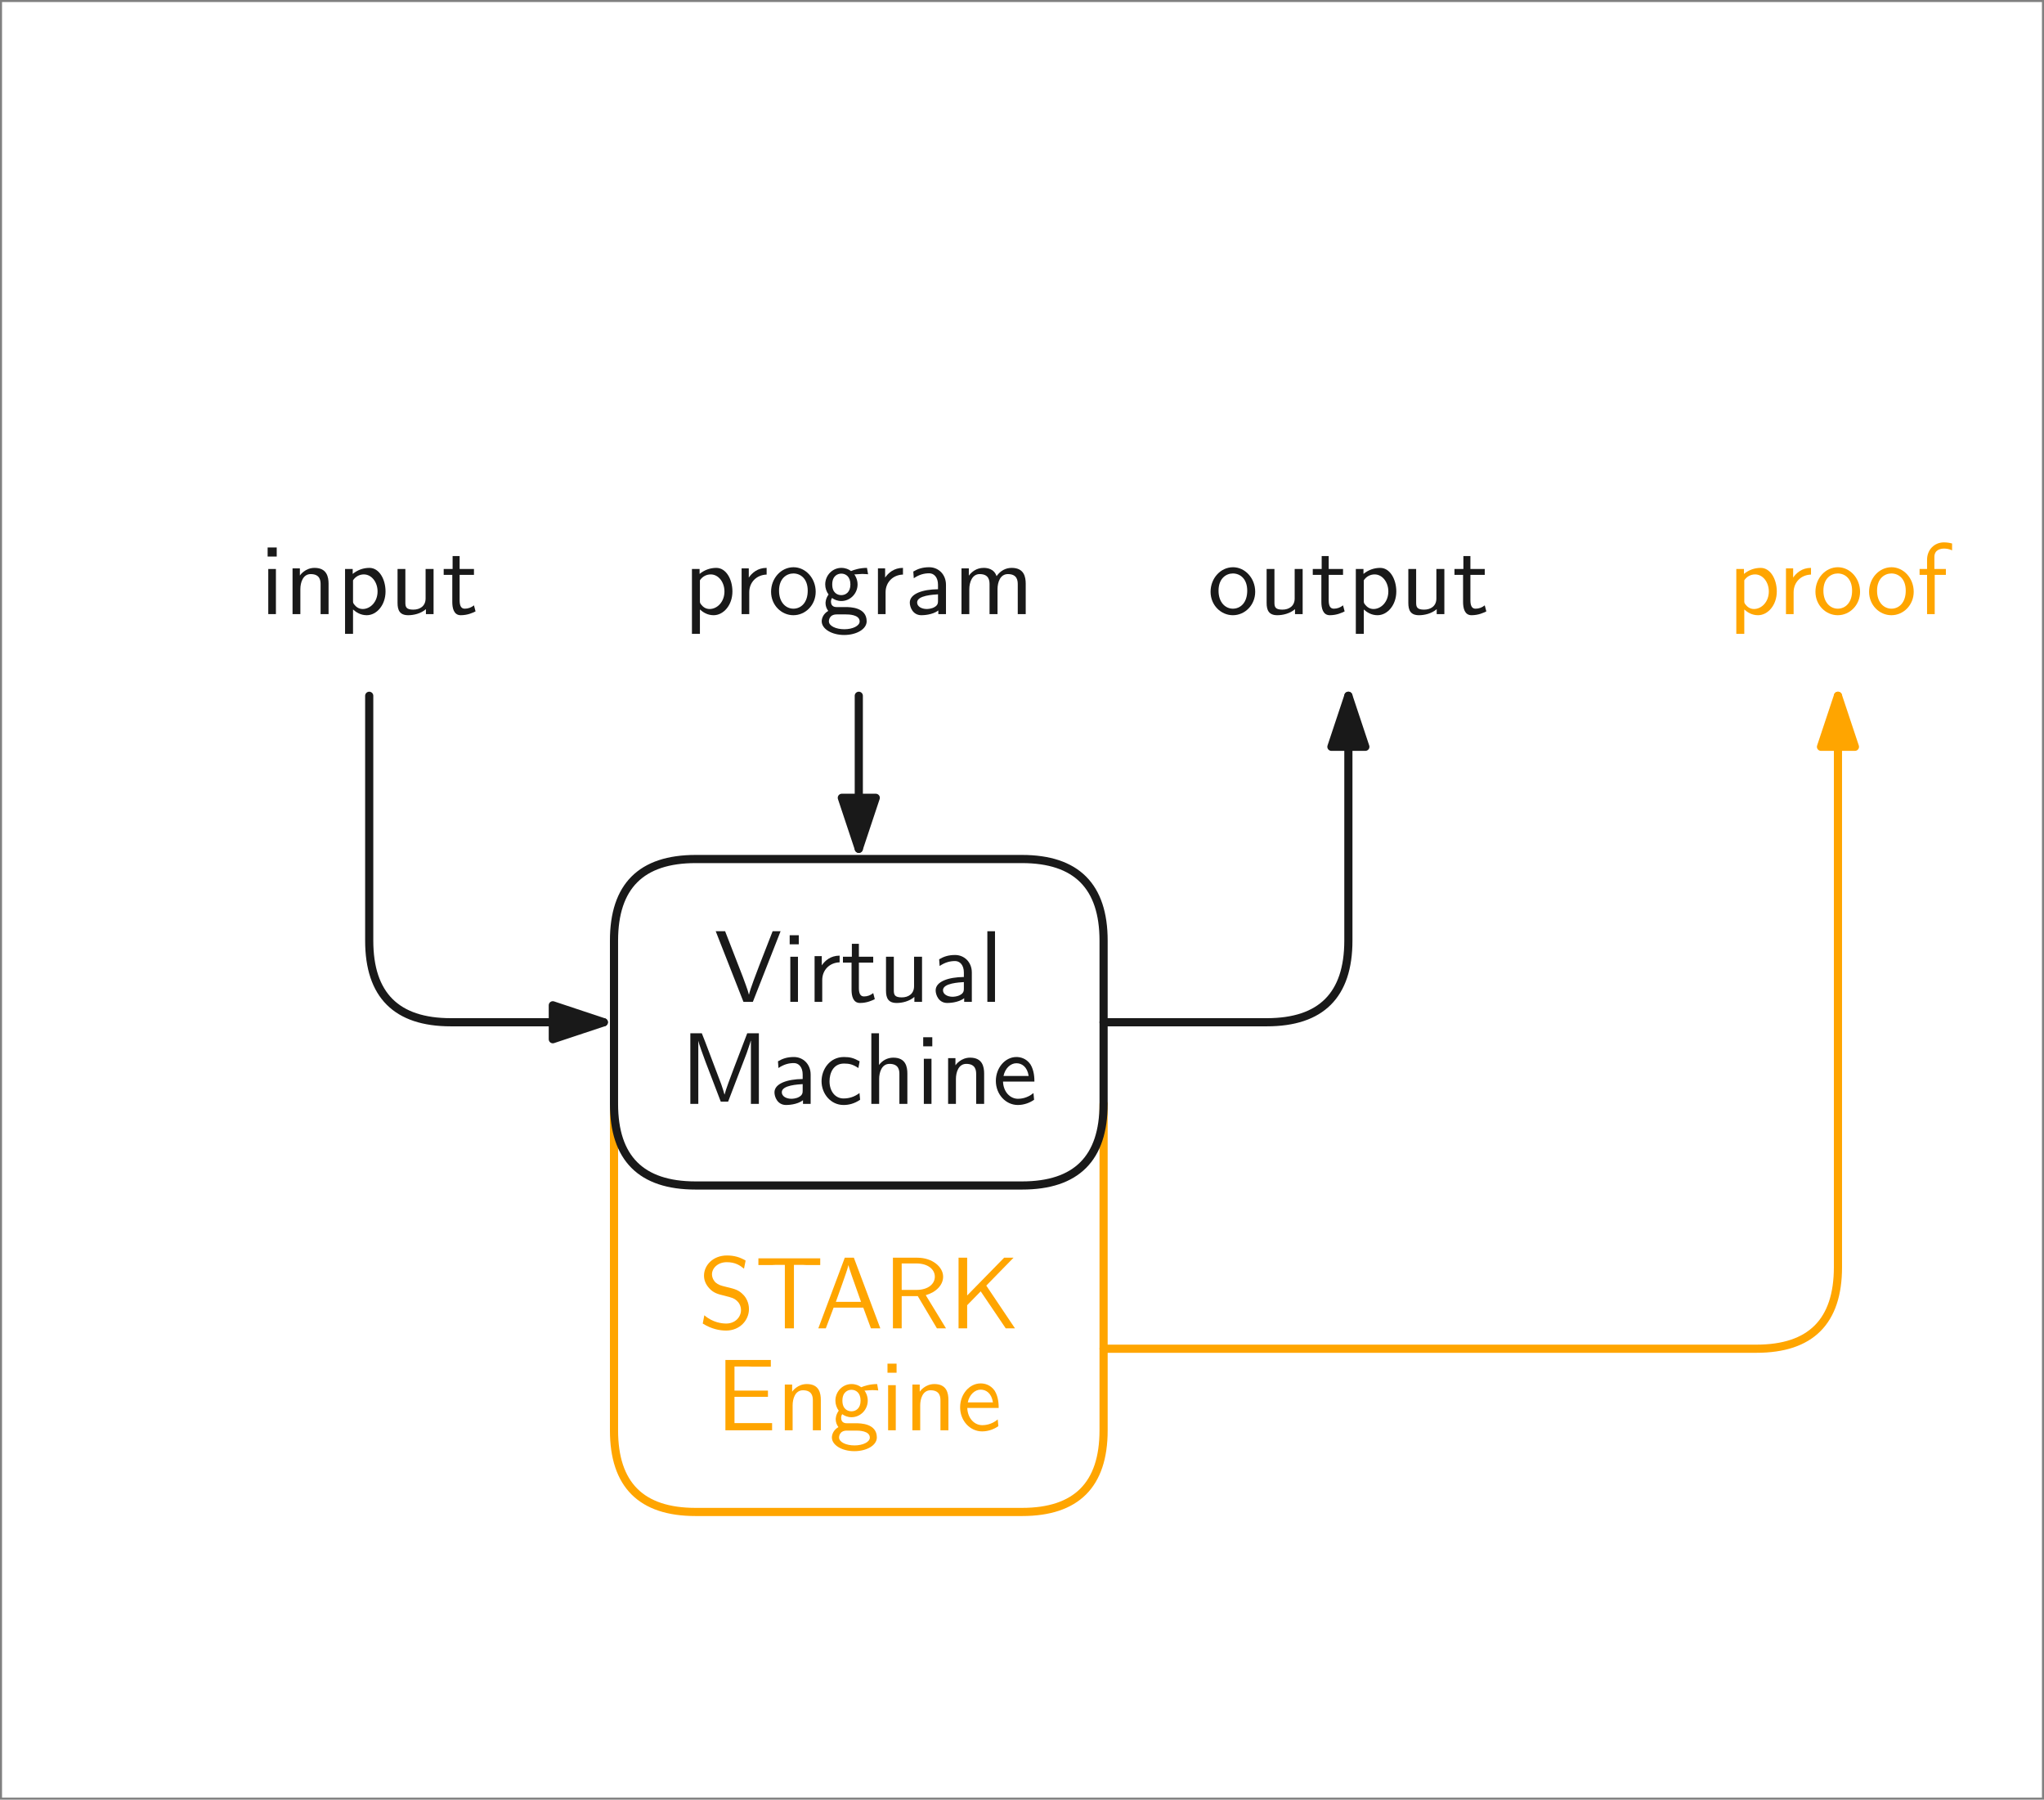 <?xml version="1.0" encoding="UTF-8"?>
<svg xmlns="http://www.w3.org/2000/svg" xmlns:xlink="http://www.w3.org/1999/xlink" width="200.4pt" height="176.4pt" viewBox="0 0 200.4 176.4" version="1.1">
<rect x="0" y="0" width="200.4" height="176.4" fill="#808080" stroke="none"/>
<defs>
<g>
<symbol overflow="visible" id="glyph0-0">
<path style="stroke:none;" d=""/>
</symbol>
<symbol overflow="visible" id="glyph0-1">
<path style="stroke:none;" d="M 1.562 0 L 1.562 -4.422 L 0.812 -4.422 L 0.812 0 Z M 1.641 -5.641 L 1.641 -6.531 L 0.75 -6.531 L 0.75 -5.641 Z M 1.641 -5.641 "/>
</symbol>
<symbol overflow="visible" id="glyph0-2">
<path style="stroke:none;" d="M 4.344 0 L 4.344 -2.969 C 4.344 -3.625 4.188 -4.531 2.969 -4.531 C 2.078 -4.531 1.578 -3.859 1.531 -3.781 L 1.531 -4.484 L 0.812 -4.484 L 0.812 0 L 1.578 0 L 1.578 -2.438 C 1.578 -3.094 1.828 -3.922 2.594 -3.922 C 3.547 -3.922 3.562 -3.219 3.562 -2.906 L 3.562 0 Z M 4.344 0 "/>
</symbol>
<symbol overflow="visible" id="glyph0-3">
<path style="stroke:none;" d="M 4.781 -2.219 C 4.781 -3.422 4.156 -4.531 3.203 -4.531 C 2.609 -4.531 2.031 -4.328 1.562 -3.938 L 1.562 -4.422 L 0.812 -4.422 L 0.812 1.938 L 1.594 1.938 L 1.594 -0.453 C 1.906 -0.172 2.344 0.109 2.938 0.109 C 3.906 0.109 4.781 -0.875 4.781 -2.219 Z M 4 -2.219 C 4 -1.203 3.297 -0.5 2.547 -0.5 C 2.156 -0.5 1.891 -0.703 1.688 -0.969 C 1.594 -1.109 1.594 -1.141 1.594 -1.312 L 1.594 -3.312 C 1.828 -3.672 2.219 -3.891 2.656 -3.891 C 3.406 -3.891 4 -3.141 4 -2.219 Z M 4 -2.219 "/>
</symbol>
<symbol overflow="visible" id="glyph0-4">
<path style="stroke:none;" d="M 4.344 0 L 4.344 -4.422 L 3.562 -4.422 L 3.562 -1.531 C 3.562 -0.781 3 -0.438 2.359 -0.438 C 1.656 -0.438 1.578 -0.703 1.578 -1.125 L 1.578 -4.422 L 0.812 -4.422 L 0.812 -1.094 C 0.812 -0.375 1.031 0.109 1.859 0.109 C 2.391 0.109 3.094 -0.047 3.594 -0.484 L 3.594 0 Z M 4.344 0 "/>
</symbol>
<symbol overflow="visible" id="glyph0-5">
<path style="stroke:none;" d="M 3.312 -0.266 L 3.156 -0.859 C 2.891 -0.641 2.578 -0.531 2.25 -0.531 C 1.891 -0.531 1.75 -0.828 1.75 -1.359 L 1.75 -3.844 L 3.156 -3.844 L 3.156 -4.422 L 1.75 -4.422 L 1.75 -5.688 L 1.062 -5.688 L 1.062 -4.422 L 0.188 -4.422 L 0.188 -3.844 L 1.031 -3.844 L 1.031 -1.188 C 1.031 -0.594 1.172 0.109 1.859 0.109 C 2.547 0.109 3.062 -0.141 3.312 -0.266 Z M 3.312 -0.266 "/>
</symbol>
<symbol overflow="visible" id="glyph0-6">
<path style="stroke:none;" d="M 3.266 -3.875 L 3.266 -4.531 C 2.375 -4.531 1.828 -4.031 1.516 -3.578 L 1.516 -4.484 L 0.812 -4.484 L 0.812 0 L 1.562 0 L 1.562 -2.141 C 1.562 -3.125 2.281 -3.844 3.266 -3.875 Z M 3.266 -3.875 "/>
</symbol>
<symbol overflow="visible" id="glyph0-7">
<path style="stroke:none;" d="M 4.672 -2.188 C 4.672 -3.531 3.672 -4.594 2.5 -4.594 C 1.266 -4.594 0.297 -3.5 0.297 -2.188 C 0.297 -0.875 1.312 0.109 2.484 0.109 C 3.672 0.109 4.672 -0.891 4.672 -2.188 Z M 3.891 -2.297 C 3.891 -1.109 3.219 -0.531 2.484 -0.531 C 1.797 -0.531 1.078 -1.094 1.078 -2.297 C 1.078 -3.5 1.828 -3.984 2.484 -3.984 C 3.188 -3.984 3.891 -3.469 3.891 -2.297 Z M 3.891 -2.297 "/>
</symbol>
<symbol overflow="visible" id="glyph0-8">
<path style="stroke:none;" d="M 4.828 -3.906 L 4.719 -4.531 C 4.031 -4.531 3.453 -4.344 3.156 -4.219 C 2.938 -4.391 2.609 -4.531 2.203 -4.531 C 1.344 -4.531 0.625 -3.812 0.625 -2.906 C 0.625 -2.547 0.75 -2.188 0.953 -1.922 C 0.656 -1.516 0.656 -1.125 0.656 -1.078 C 0.656 -0.812 0.75 -0.531 0.922 -0.312 C 0.406 -0.016 0.281 0.453 0.281 0.703 C 0.281 1.453 1.266 2.047 2.484 2.047 C 3.703 2.047 4.688 1.469 4.688 0.703 C 4.688 -0.688 3.031 -0.688 2.641 -0.688 L 1.766 -0.688 C 1.641 -0.688 1.188 -0.688 1.188 -1.219 C 1.188 -1.328 1.219 -1.484 1.297 -1.578 C 1.5 -1.422 1.828 -1.281 2.203 -1.281 C 3.094 -1.281 3.797 -2.031 3.797 -2.906 C 3.797 -3.391 3.578 -3.766 3.469 -3.906 L 3.516 -3.891 C 3.734 -3.891 4 -3.938 4.25 -3.938 C 4.422 -3.938 4.828 -3.906 4.828 -3.906 Z M 3.094 -2.906 C 3.094 -2.141 2.625 -1.859 2.203 -1.859 C 1.828 -1.859 1.312 -2.078 1.312 -2.906 C 1.312 -3.734 1.828 -3.969 2.203 -3.969 C 2.625 -3.969 3.094 -3.688 3.094 -2.906 Z M 4 0.719 C 4 1.156 3.312 1.484 2.5 1.484 C 1.688 1.484 0.984 1.172 0.984 0.703 C 0.984 0.672 0.984 0.031 1.75 0.031 L 2.656 0.031 C 2.875 0.031 4 0.031 4 0.719 Z M 4 0.719 "/>
</symbol>
<symbol overflow="visible" id="glyph0-9">
<path style="stroke:none;" d="M 4.078 0 L 4.078 -2.875 C 4.078 -3.891 3.344 -4.594 2.438 -4.594 C 1.781 -4.594 1.328 -4.438 0.875 -4.172 L 0.922 -3.516 C 1.453 -3.875 1.938 -4 2.438 -4 C 2.906 -4 3.297 -3.609 3.297 -2.875 L 3.297 -2.438 C 1.797 -2.422 0.531 -2 0.531 -1.125 C 0.531 -0.703 0.812 0.109 1.672 0.109 C 1.812 0.109 2.75 0.094 3.328 -0.359 L 3.328 0 Z M 3.297 -1.312 C 3.297 -1.125 3.297 -0.875 2.953 -0.688 C 2.672 -0.516 2.297 -0.5 2.188 -0.5 C 1.703 -0.5 1.25 -0.734 1.25 -1.141 C 1.25 -1.844 2.875 -1.906 3.297 -1.938 Z M 3.297 -1.312 "/>
</symbol>
<symbol overflow="visible" id="glyph0-10">
<path style="stroke:none;" d="M 7.109 0 L 7.109 -2.969 C 7.109 -3.641 6.953 -4.531 5.734 -4.531 C 5.141 -4.531 4.625 -4.25 4.25 -3.719 C 4 -4.469 3.297 -4.531 2.984 -4.531 C 2.266 -4.531 1.797 -4.125 1.531 -3.766 L 1.531 -4.484 L 0.812 -4.484 L 0.812 0 L 1.578 0 L 1.578 -2.438 C 1.578 -3.125 1.859 -3.922 2.594 -3.922 C 3.516 -3.922 3.562 -3.281 3.562 -2.906 L 3.562 0 L 4.344 0 L 4.344 -2.438 C 4.344 -3.125 4.609 -3.922 5.359 -3.922 C 6.281 -3.922 6.328 -3.281 6.328 -2.906 L 6.328 0 Z M 7.109 0 "/>
</symbol>
<symbol overflow="visible" id="glyph0-11">
<path style="stroke:none;" d="M 6.5 -6.922 L 5.719 -6.922 L 4.391 -3.516 C 4.234 -3.094 3.484 -1.172 3.406 -0.719 L 3.391 -0.719 C 3.312 -1.109 2.875 -2.219 2.797 -2.453 L 1.062 -6.922 L 0.141 -6.922 L 2.859 0 L 3.781 0 Z M 6.5 -6.922 "/>
</symbol>
<symbol overflow="visible" id="glyph0-12">
<path style="stroke:none;" d="M 1.562 0 L 1.562 -6.922 L 0.812 -6.922 L 0.812 0 Z M 1.562 0 "/>
</symbol>
<symbol overflow="visible" id="glyph0-13">
<path style="stroke:none;" d="M 7.719 0 L 7.719 -6.922 L 6.578 -6.922 L 5.281 -3.531 C 4.938 -2.625 4.469 -1.391 4.359 -0.922 L 4.344 -0.922 C 4.297 -1.141 4.172 -1.5 4.031 -1.922 L 2.469 -6.047 L 2.125 -6.922 L 1 -6.922 L 1 0 L 1.781 0 L 1.781 -6.188 C 1.844 -5.859 2.25 -4.781 2.5 -4.094 L 3.984 -0.219 L 4.703 -0.219 L 6.031 -3.688 L 6.516 -4.953 C 6.609 -5.25 6.875 -5.969 6.922 -6.188 L 6.938 -6.188 L 6.938 0 Z M 7.719 0 "/>
</symbol>
<symbol overflow="visible" id="glyph0-14">
<path style="stroke:none;" d="M 4.141 -0.406 L 4.078 -1.062 C 3.562 -0.672 3.031 -0.531 2.516 -0.531 C 1.688 -0.531 1.141 -1.25 1.141 -2.219 C 1.141 -3 1.5 -3.953 2.562 -3.953 C 3.078 -3.953 3.422 -3.875 3.969 -3.516 L 4.094 -4.172 C 3.5 -4.5 3.156 -4.594 2.547 -4.594 C 1.172 -4.594 0.359 -3.391 0.359 -2.219 C 0.359 -0.984 1.266 0.109 2.516 0.109 C 3.047 0.109 3.594 -0.031 4.141 -0.406 Z M 4.141 -0.406 "/>
</symbol>
<symbol overflow="visible" id="glyph0-15">
<path style="stroke:none;" d="M 4.344 0 L 4.344 -2.969 C 4.344 -3.625 4.188 -4.531 2.969 -4.531 C 2.359 -4.531 1.875 -4.234 1.562 -3.812 L 1.562 -6.922 L 0.812 -6.922 L 0.812 0 L 1.578 0 L 1.578 -2.438 C 1.578 -3.094 1.828 -3.922 2.594 -3.922 C 3.547 -3.922 3.562 -3.219 3.562 -2.906 L 3.562 0 Z M 4.344 0 "/>
</symbol>
<symbol overflow="visible" id="glyph0-16">
<path style="stroke:none;" d="M 4.125 -2.188 C 4.125 -2.516 4.109 -3.266 3.734 -3.875 C 3.312 -4.484 2.719 -4.594 2.359 -4.594 C 1.25 -4.594 0.344 -3.531 0.344 -2.25 C 0.344 -0.938 1.312 0.109 2.5 0.109 C 3.125 0.109 3.703 -0.125 4.094 -0.406 L 4.031 -1.062 C 3.406 -0.531 2.734 -0.5 2.516 -0.5 C 1.719 -0.5 1.078 -1.203 1.047 -2.188 Z M 3.562 -2.734 L 1.094 -2.734 C 1.25 -3.484 1.781 -3.984 2.359 -3.984 C 2.875 -3.984 3.422 -3.656 3.562 -2.734 Z M 3.562 -2.734 "/>
</symbol>
<symbol overflow="visible" id="glyph0-17">
<path style="stroke:none;" d="M 4.969 -1.891 C 4.969 -2.531 4.672 -3.016 4.453 -3.25 C 3.984 -3.75 3.656 -3.844 2.734 -4.062 C 2.156 -4.203 2 -4.25 1.688 -4.5 C 1.625 -4.562 1.344 -4.859 1.344 -5.297 C 1.344 -5.875 1.891 -6.484 2.797 -6.484 C 3.641 -6.484 4.109 -6.156 4.484 -5.844 L 4.641 -6.641 C 4.094 -6.969 3.531 -7.141 2.812 -7.141 C 1.422 -7.141 0.562 -6.156 0.562 -5.172 C 0.562 -4.75 0.703 -4.328 1.094 -3.906 C 1.516 -3.453 1.953 -3.344 2.547 -3.203 C 3.391 -2.984 3.484 -2.953 3.766 -2.719 C 3.969 -2.547 4.188 -2.219 4.188 -1.781 C 4.188 -1.125 3.641 -0.469 2.734 -0.469 C 2.328 -0.469 1.422 -0.562 0.594 -1.281 L 0.438 -0.469 C 1.312 0.078 2.109 0.219 2.734 0.219 C 4.062 0.219 4.969 -0.781 4.969 -1.891 Z M 4.969 -1.891 "/>
</symbol>
<symbol overflow="visible" id="glyph0-18">
<path style="stroke:none;" d="M 6.422 -6.203 L 6.422 -6.859 L 0.359 -6.859 L 0.359 -6.203 L 1.688 -6.203 C 1.812 -6.203 1.938 -6.219 2.047 -6.219 L 2.953 -6.219 L 2.953 0 L 3.844 0 L 3.844 -6.219 L 4.719 -6.219 C 4.844 -6.219 4.969 -6.203 5.078 -6.203 Z M 6.422 -6.203 "/>
</symbol>
<symbol overflow="visible" id="glyph0-19">
<path style="stroke:none;" d="M 6.359 0 L 3.766 -6.922 L 2.875 -6.922 L 0.281 0 L 1.016 0 L 1.781 -2.031 L 4.688 -2.031 L 5.438 0 Z M 4.469 -2.594 L 2 -2.594 C 2.5 -4.016 2.141 -2.969 2.641 -4.391 C 2.844 -4.984 3.156 -5.828 3.234 -6.203 C 3.266 -6.062 3.328 -5.812 3.562 -5.156 Z M 4.469 -2.594 "/>
</symbol>
<symbol overflow="visible" id="glyph0-20">
<path style="stroke:none;" d="M 6.156 0 L 4.172 -3.25 C 5.203 -3.547 5.875 -4.25 5.875 -5.062 C 5.875 -6.047 4.781 -6.922 3.359 -6.922 L 0.953 -6.922 L 0.953 0 L 1.812 0 L 1.812 -3.156 L 3.391 -3.156 L 5.266 0 Z M 5.062 -5.062 C 5.062 -4.359 4.422 -3.766 3.25 -3.766 L 1.812 -3.766 L 1.812 -6.359 L 3.25 -6.359 C 4.406 -6.359 5.062 -5.766 5.062 -5.062 Z M 5.062 -5.062 "/>
</symbol>
<symbol overflow="visible" id="glyph0-21">
<path style="stroke:none;" d="M 6.484 0 L 3.672 -4.188 L 6.344 -6.922 L 5.422 -6.922 L 1.797 -3.219 L 1.797 -6.922 L 0.953 -6.922 L 0.953 0 L 1.797 0 L 1.797 -2.266 L 3.125 -3.625 L 5.578 0 Z M 6.484 0 "/>
</symbol>
<symbol overflow="visible" id="glyph0-22">
<path style="stroke:none;" d="M 5.516 0 L 5.516 -0.703 L 4.266 -0.703 C 4.141 -0.703 4.031 -0.703 3.906 -0.703 L 1.828 -0.703 L 1.828 -3.281 L 5.109 -3.281 L 5.109 -3.891 L 1.828 -3.891 L 1.828 -6.25 L 3.203 -6.25 C 3.312 -6.25 3.438 -6.234 3.562 -6.234 L 5.391 -6.234 L 5.391 -6.891 L 0.938 -6.891 L 0.938 0 Z M 5.516 0 "/>
</symbol>
<symbol overflow="visible" id="glyph0-23">
<path style="stroke:none;" d="M 3.453 -6.25 L 3.453 -6.922 C 3.344 -6.953 3.031 -7.031 2.656 -7.031 C 1.719 -7.031 1 -6.312 1 -5.328 L 1 -4.422 L 0.266 -4.422 L 0.266 -3.844 L 1 -3.844 L 1 0 L 1.75 0 L 1.75 -3.844 L 2.844 -3.844 L 2.844 -4.422 L 1.719 -4.422 L 1.719 -5.609 C 1.719 -6.344 2.391 -6.422 2.656 -6.422 C 2.844 -6.422 3.125 -6.406 3.453 -6.25 Z M 3.453 -6.25 "/>
</symbol>
</g>
<clipPath id="clip1">
  <path d="M 0 0 L 200.398 0 L 200.398 176.398 L 0 176.398 Z M 0 0 "/>
</clipPath>
<clipPath id="clip2">
  <path d="M 183 53 L 191.98 53 L 191.98 61 L 183 61 Z M 183 53 "/>
</clipPath>
</defs>
<g id="surface6">
<g clip-path="url(#clip1)" clip-rule="nonzero">
<path style=" stroke:none;fill-rule:evenodd;fill:rgb(100%,100%,100%);fill-opacity:1;" d="M 0.199 0.199 L 0.199 176.199 L 200.199 176.199 L 200.199 0.199 Z M 0.199 0.199 "/>
</g>
<path style="fill:none;stroke-width:0.8;stroke-linecap:round;stroke-linejoin:round;stroke:rgb(100%,64.699%,0%);stroke-opacity:1;stroke-miterlimit:10;" d="M 103.999 88.001 L 103.999 56.001 C 103.999 50.665 106.667 48.001 111.999 48.001 L 143.999 48.001 C 149.331 48.001 151.999 50.665 151.999 56.001 L 151.999 88.001 " transform="matrix(1,0,0,-1,-43.8,196.2)"/>
<path style="fill:none;stroke-width:2;stroke-linecap:round;stroke-linejoin:round;stroke:rgb(100%,100%,100%);stroke-opacity:1;stroke-miterlimit:10;" d="M 87.999 96.001 L 95.499 96.001 " transform="matrix(1,0,0,-1,-43.8,196.2)"/>
<g style="fill:rgb(9.799%,9.799%,9.799%);fill-opacity:1;">
  <use xlink:href="#glyph0-1" x="25.49" y="60.193"/>
  <use xlink:href="#glyph0-2" x="27.87" y="60.193"/>
  <use xlink:href="#glyph0-3" x="33.018" y="60.193"/>
  <use xlink:href="#glyph0-4" x="38.165" y="60.193"/>
  <use xlink:href="#glyph0-5" x="43.313" y="60.193"/>
</g>
<g style="fill:rgb(9.799%,9.799%,9.799%);fill-opacity:1;">
  <use xlink:href="#glyph0-3" x="67.028" y="60.193"/>
</g>
<g style="fill:rgb(9.799%,9.799%,9.799%);fill-opacity:1;">
  <use xlink:href="#glyph0-6" x="71.897" y="60.193"/>
  <use xlink:href="#glyph0-7" x="75.301" y="60.193"/>
  <use xlink:href="#glyph0-8" x="80.282" y="60.193"/>
  <use xlink:href="#glyph0-6" x="85.264" y="60.193"/>
  <use xlink:href="#glyph0-9" x="88.668" y="60.193"/>
  <use xlink:href="#glyph0-10" x="93.456" y="60.193"/>
</g>
<g style="fill:rgb(9.799%,9.799%,9.799%);fill-opacity:1;">
  <use xlink:href="#glyph0-7" x="118.391" y="60.193"/>
  <use xlink:href="#glyph0-4" x="123.372" y="60.193"/>
  <use xlink:href="#glyph0-5" x="128.52" y="60.193"/>
  <use xlink:href="#glyph0-3" x="132.117" y="60.193"/>
  <use xlink:href="#glyph0-4" x="137.265" y="60.193"/>
  <use xlink:href="#glyph0-5" x="142.413" y="60.193"/>
</g>
<g style="fill:rgb(9.799%,9.799%,9.799%);fill-opacity:1;">
  <use xlink:href="#glyph0-11" x="70.031" y="98.2"/>
  <use xlink:href="#glyph0-1" x="76.673" y="98.2"/>
  <use xlink:href="#glyph0-6" x="79.053" y="98.2"/>
  <use xlink:href="#glyph0-5" x="82.457" y="98.2"/>
  <use xlink:href="#glyph0-4" x="86.055" y="98.2"/>
  <use xlink:href="#glyph0-9" x="91.203" y="98.2"/>
  <use xlink:href="#glyph0-12" x="95.991" y="98.2"/>
</g>
<path style="fill:none;stroke-width:0.8;stroke-linecap:round;stroke-linejoin:round;stroke:rgb(9.799%,9.799%,9.799%);stroke-opacity:1;stroke-miterlimit:10;" d="M 79.999 128.001 L 79.999 104.001 C 79.999 98.665 82.667 96.001 87.999 96.001 L 102.999 96.001 " transform="matrix(1,0,0,-1,-43.8,196.2)"/>
<path style="fill-rule:evenodd;fill:rgb(9.799%,9.799%,9.799%);fill-opacity:1;stroke-width:0.8;stroke-linecap:round;stroke-linejoin:round;stroke:rgb(9.799%,9.799%,9.799%);stroke-opacity:1;stroke-miterlimit:10;" d="M 102.999 96.001 L 97.999 97.665 L 97.999 94.337 Z M 102.999 96.001 " transform="matrix(1,0,0,-1,-43.8,196.2)"/>
<path style="fill:none;stroke-width:0.8;stroke-linecap:round;stroke-linejoin:round;stroke:rgb(9.799%,9.799%,9.799%);stroke-opacity:1;stroke-miterlimit:10;" d="M 151.999 96.001 L 167.999 96.001 C 173.331 96.001 175.999 98.665 175.999 104.001 L 175.999 128.001 " transform="matrix(1,0,0,-1,-43.8,196.2)"/>
<path style="fill-rule:evenodd;fill:rgb(9.799%,9.799%,9.799%);fill-opacity:1;stroke-width:0.8;stroke-linecap:round;stroke-linejoin:round;stroke:rgb(9.799%,9.799%,9.799%);stroke-opacity:1;stroke-miterlimit:10;" d="M 175.999 128.001 L 174.335 123.001 L 177.663 123.001 Z M 175.999 128.001 " transform="matrix(1,0,0,-1,-43.8,196.2)"/>
<path style="fill:none;stroke-width:0.8;stroke-linecap:round;stroke-linejoin:round;stroke:rgb(9.799%,9.799%,9.799%);stroke-opacity:1;stroke-miterlimit:10;" d="M 127.999 128.001 L 127.999 113.001 " transform="matrix(1,0,0,-1,-43.8,196.2)"/>
<path style="fill-rule:evenodd;fill:rgb(9.799%,9.799%,9.799%);fill-opacity:1;stroke-width:0.8;stroke-linecap:round;stroke-linejoin:round;stroke:rgb(9.799%,9.799%,9.799%);stroke-opacity:1;stroke-miterlimit:10;" d="M 127.999 113.001 L 129.663 118.001 L 126.335 118.001 Z M 127.999 113.001 " transform="matrix(1,0,0,-1,-43.8,196.2)"/>
<g style="fill:rgb(9.799%,9.799%,9.799%);fill-opacity:1;">
  <use xlink:href="#glyph0-13" x="66.683" y="108.2"/>
  <use xlink:href="#glyph0-9" x="75.4" y="108.2"/>
  <use xlink:href="#glyph0-14" x="80.188" y="108.2"/>
  <use xlink:href="#glyph0-15" x="84.617" y="108.2"/>
  <use xlink:href="#glyph0-1" x="89.764" y="108.2"/>
  <use xlink:href="#glyph0-2" x="92.144" y="108.2"/>
  <use xlink:href="#glyph0-16" x="97.292" y="108.2"/>
</g>
<g style="fill:rgb(100%,64.699%,0%);fill-opacity:1;">
  <use xlink:href="#glyph0-17" x="68.461" y="130.2"/>
  <use xlink:href="#glyph0-18" x="73.996" y="130.2"/>
</g>
<g style="fill:rgb(100%,64.699%,0%);fill-opacity:1;">
  <use xlink:href="#glyph0-19" x="79.95" y="130.2"/>
  <use xlink:href="#glyph0-20" x="86.592" y="130.2"/>
  <use xlink:href="#glyph0-21" x="93.026" y="130.2"/>
</g>
<g style="fill:rgb(100%,64.699%,0%);fill-opacity:1;">
  <use xlink:href="#glyph0-22" x="70.183" y="140.193"/>
  <use xlink:href="#glyph0-2" x="76.133" y="140.193"/>
  <use xlink:href="#glyph0-8" x="81.28" y="140.193"/>
  <use xlink:href="#glyph0-1" x="86.262" y="140.193"/>
  <use xlink:href="#glyph0-2" x="88.642" y="140.193"/>
  <use xlink:href="#glyph0-16" x="93.789" y="140.193"/>
</g>
<g style="fill:rgb(100%,64.699%,0%);fill-opacity:1;">
  <use xlink:href="#glyph0-3" x="169.421" y="60.193"/>
</g>
<g style="fill:rgb(100%,64.699%,0%);fill-opacity:1;">
  <use xlink:href="#glyph0-6" x="174.29" y="60.193"/>
  <use xlink:href="#glyph0-7" x="177.694" y="60.193"/>
</g>
<g clip-path="url(#clip2)" clip-rule="nonzero">
<g style="fill:rgb(100%,64.699%,0%);fill-opacity:1;">
  <use xlink:href="#glyph0-7" x="182.954" y="60.193"/>
  <use xlink:href="#glyph0-23" x="187.935" y="60.193"/>
</g>
</g>
<path style="fill:none;stroke-width:0.8;stroke-linecap:round;stroke-linejoin:round;stroke:rgb(100%,64.699%,0%);stroke-opacity:1;stroke-miterlimit:10;" d="M 151.999 64.001 L 215.999 64.001 C 221.331 64.001 223.999 66.665 223.999 72.001 L 223.999 128.001 " transform="matrix(1,0,0,-1,-43.8,196.2)"/>
<path style="fill-rule:evenodd;fill:rgb(100%,64.699%,0%);fill-opacity:1;stroke-width:0.8;stroke-linecap:round;stroke-linejoin:round;stroke:rgb(100%,64.699%,0%);stroke-opacity:1;stroke-miterlimit:10;" d="M 223.999 128.001 L 222.335 123.001 L 225.663 123.001 Z M 223.999 128.001 " transform="matrix(1,0,0,-1,-43.8,196.2)"/>
<path style="fill:none;stroke-width:0.8;stroke-linecap:round;stroke-linejoin:round;stroke:rgb(9.799%,9.799%,9.799%);stroke-opacity:1;stroke-miterlimit:10;" d="M 103.999 104.001 C 103.999 109.333 106.667 112.001 111.999 112.001 L 143.999 112.001 C 149.331 112.001 151.999 109.333 151.999 104.001 L 151.999 88.001 C 151.999 82.665 149.331 80.001 143.999 80.001 L 111.999 80.001 C 106.667 80.001 103.999 82.665 103.999 88.001 L 103.999 104.001 " transform="matrix(1,0,0,-1,-43.8,196.2)"/>
</g>
</svg>
